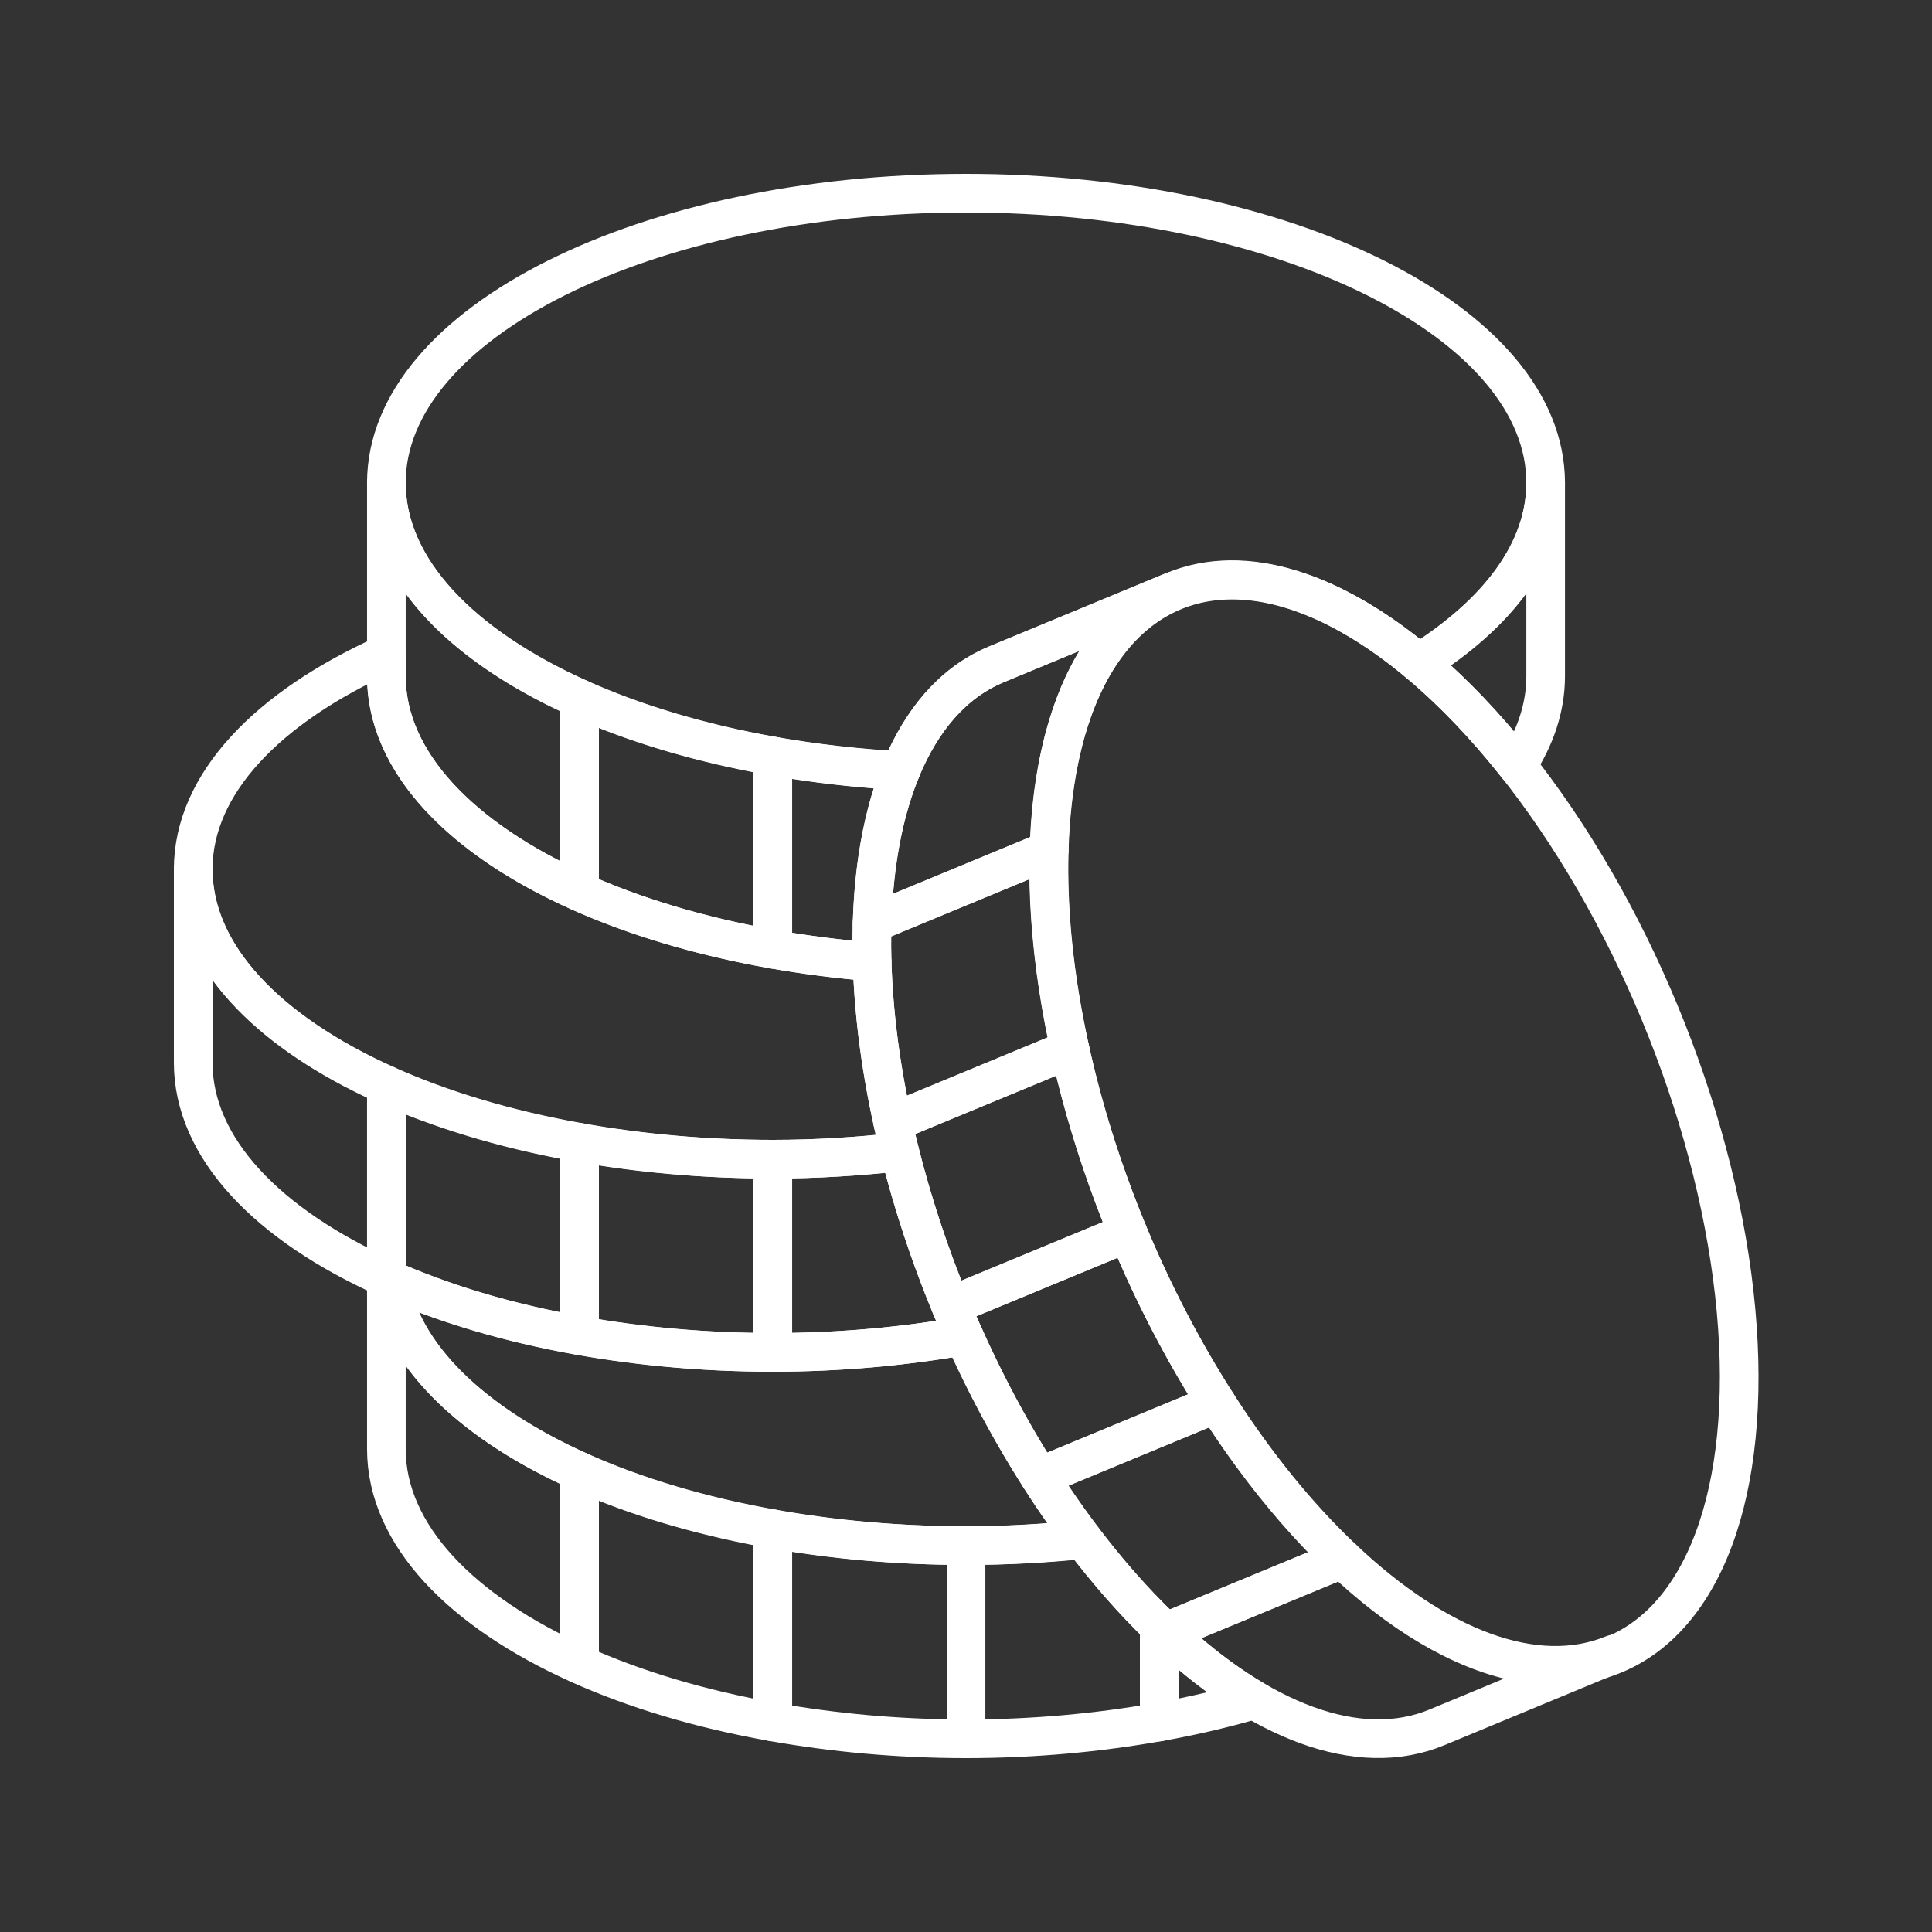 <?xml version="1.0" encoding="utf-8"?>
<!-- Generator: Adobe Illustrator 16.0.0, SVG Export Plug-In . SVG Version: 6.00 Build 0)  -->
<!DOCTYPE svg PUBLIC "-//W3C//DTD SVG 1.0//EN" "http://www.w3.org/TR/2001/REC-SVG-20010904/DTD/svg10.dtd">
<svg version="1.0" id="Layer_1" xmlns="http://www.w3.org/2000/svg" xmlns:xlink="http://www.w3.org/1999/xlink" x="0px" y="0px"
	 width="100px" height="100px" viewBox="0 0 100 100" enable-background="new 0 0 100 100" xml:space="preserve">
<rect x="0" y="0" width="100" height="100" fill="#333333" stroke="none"/>
<path fill="none" stroke="#ffffff" stroke-width="2" stroke-linecap="round" stroke-linejoin="round" stroke-miterlimit="10" d="
	M50.001,90c-3.513,0-6.868-0.318-10-0.873v-9.998c3.131,0.555,6.487,0.871,10,0.871V90z"/>
<path fill="none" stroke="#ffffff" stroke-width="2" stroke-linecap="round" stroke-linejoin="round" stroke-miterlimit="10" d="
	M40.001,79.129C36.27,78.467,32.887,77.451,30,76.156v10c2.887,1.295,6.27,2.311,10.001,2.971V79.129z"/>
<path fill="none" stroke="#ffffff" stroke-width="2" stroke-linecap="round" stroke-linejoin="round" stroke-miterlimit="10" d="
	M40.001,69.998c-3.515,0-6.869-0.318-10.001-0.873v-9.996C33.132,59.684,36.487,60,40.001,60V69.998z"/>
<path fill="none" stroke="#ffffff" stroke-width="2" stroke-linecap="round" stroke-linejoin="round" stroke-miterlimit="10" d="
	M30,59.129c-3.731-0.662-7.114-1.678-10.001-2.973v9.998c2.887,1.295,6.27,2.311,10.001,2.971V59.129z"/>
<path fill="none" stroke="#ffffff" stroke-width="2" stroke-linecap="round" stroke-linejoin="round" stroke-miterlimit="10" d="
	M19.999,56.156C13.875,53.41,10,49.434,10,44.997v10.001c0,4.438,3.875,8.41,9.999,11.156V56.156z"/>
<path fill="none" stroke="#ffffff" stroke-width="2" stroke-linecap="round" stroke-linejoin="round" stroke-miterlimit="10" d="
	M20.134,66.215c-0.045-0.02-0.09-0.039-0.135-0.061v8.844c0,4.438,3.876,8.41,10.001,11.158v-10
	C24.444,73.664,20.771,70.158,20.134,66.215z"/>
<path fill="none" stroke="#ffffff" stroke-width="2" stroke-linecap="round" stroke-linejoin="round" stroke-miterlimit="10" d="
	M40.001,39.13C36.27,38.468,32.887,37.453,30,36.159v9.999c2.887,1.296,6.27,2.311,10.001,2.972V39.13z"/>
<path fill="none" stroke="#ffffff" stroke-width="2" stroke-linecap="round" stroke-linejoin="round" stroke-miterlimit="10" d="
	M30,36.159C23.875,33.412,19.999,29.438,19.999,25V35c0,4.438,3.876,8.411,10.001,11.158V36.159z"/>
<ellipse transform="matrix(0.383 0.924 -0.924 0.383 98.205 -30.78)" fill="none" stroke="#ffffff" stroke-width="2" stroke-linecap="round" stroke-linejoin="round" stroke-miterlimit="10" cx="72.136" cy="58.099" rx="29.777" ry="14.89"/>
<path fill="none" stroke="#ffffff" stroke-width="2" stroke-linecap="round" stroke-linejoin="round" stroke-miterlimit="10" d="
	M49.212,67.596c1.335,3.221,2.897,6.178,4.596,8.84l9.169-3.799c-1.697-2.66-3.265-5.617-4.596-8.838L49.212,67.596z"/>
<path fill="none" stroke="#ffffff" stroke-width="2" stroke-linecap="round" stroke-linejoin="round" stroke-miterlimit="10" d="
	M60.329,84.477c-2.282-2.156-4.498-4.873-6.521-8.041l9.169-3.799c2.023,3.168,4.24,5.885,6.525,8.041L60.329,84.477z"/>
<path fill="none" stroke="#ffffff" stroke-width="2" stroke-linecap="round" stroke-linejoin="round" stroke-miterlimit="10" d="
	M49.212,67.596c-1.335-3.221-2.318-6.418-2.999-9.5l9.169-3.797c0.679,3.082,1.666,6.277,2.999,9.5L49.212,67.596z"/>
<path fill="none" stroke="#ffffff" stroke-width="2" stroke-linecap="round" stroke-linejoin="round" stroke-miterlimit="10" d="
	M60.329,84.477c4.846,4.574,9.964,6.617,14.036,4.934l9.167-3.801c-4.068,1.688-9.187-0.355-14.03-4.932L60.329,84.477z"/>
<path fill="none" stroke="#ffffff" stroke-width="2" stroke-linecap="round" stroke-linejoin="round" stroke-miterlimit="10" d="
	M55.382,54.299c-0.812-3.674-1.164-7.161-1.073-10.301l-9.17,3.799c-0.09,3.139,0.265,6.625,1.074,10.299L55.382,54.299z"/>
<path fill="none" stroke="#ffffff" stroke-width="2" stroke-linecap="round" stroke-linejoin="round" stroke-miterlimit="10" d="
	M54.309,43.998c0.191-6.659,2.363-11.723,6.432-13.409l-9.17,3.8c-4.065,1.685-6.239,6.747-6.432,13.408L54.309,43.998z"/>
<path fill="none" stroke="#ffffff" stroke-width="2" stroke-linecap="round" stroke-linejoin="round" stroke-miterlimit="10" d="
	M56.05,79.672C54.096,79.877,52.08,80,50.001,80v10c3.512,0,6.867-0.318,9.999-0.873v-4.961
	C58.649,82.855,57.323,81.352,56.05,79.672z"/>
<path fill="none" stroke="#ffffff" stroke-width="2" stroke-linecap="round" stroke-linejoin="round" stroke-miterlimit="10" d="
	M60,84.166v4.961c1.716-0.305,3.347-0.689,4.9-1.139C63.266,87.029,61.617,85.736,60,84.166z"/>
<path fill="none" stroke="#ffffff" stroke-width="2" stroke-linecap="round" stroke-linejoin="round" stroke-miterlimit="10" d="
	M49.901,69.145c-3.104,0.543-6.427,0.854-9.9,0.854c-7.636,0-14.583-1.439-19.878-3.789C21.36,73.926,34.251,80,50.001,80
	c2.077,0,4.104-0.107,6.064-0.307C53.781,76.684,51.679,73.117,49.901,69.145z"/>
<path fill="none" stroke="#ffffff" stroke-width="2" stroke-linecap="round" stroke-linejoin="round" stroke-miterlimit="10" d="
	M49.214,67.596c-1.116-2.693-1.988-5.371-2.647-7.982C44.452,59.857,42.264,60,40.001,60v9.998c3.474,0,6.793-0.313,9.898-0.857
	C49.67,68.629,49.433,68.123,49.214,67.596z"/>
<path fill="none" stroke="#ffffff" stroke-width="2" stroke-linecap="round" stroke-linejoin="round" stroke-miterlimit="10" d="
	M45.142,49.786C30.889,48.623,19.999,42.453,19.999,35V33.84C13.875,36.587,10,40.561,10,44.997C10,53.281,23.432,60,40.001,60
	c2.26,0,4.451-0.139,6.568-0.375C45.696,56.162,45.228,52.842,45.142,49.786z"/>
<path fill="none" stroke="#ffffff" stroke-width="2" stroke-linecap="round" stroke-linejoin="round" stroke-miterlimit="10" d="
	M51.573,34.386l9.171-3.798c3.7-1.531,8.27,0.019,12.713,3.75c4.088-2.563,6.546-5.805,6.546-9.338c0-8.283-13.434-15-30.002-15
	c-16.57,0-30.002,6.717-30.002,15c0,7.712,11.645,14.059,26.62,14.899C47.703,37.256,49.35,35.308,51.573,34.386z"/>
<path fill="none" stroke="#ffffff" stroke-width="2" stroke-linecap="round" stroke-linejoin="round" stroke-miterlimit="10" d="
	M46.625,39.891c-2.293-0.134-4.514-0.387-6.624-0.761v9.999c1.654,0.293,3.373,0.514,5.14,0.661
	C45.031,45.953,45.531,42.56,46.625,39.891z"/>
<path fill="none" stroke="#ffffff" stroke-width="2" stroke-linecap="round" stroke-linejoin="round" stroke-miterlimit="10" d="
	M78.52,39.635c0.954-1.459,1.483-3.017,1.483-4.636V25c0,3.531-2.482,6.758-6.571,9.317C75.168,35.773,76.882,37.559,78.52,39.635z"
	/>
</svg>
